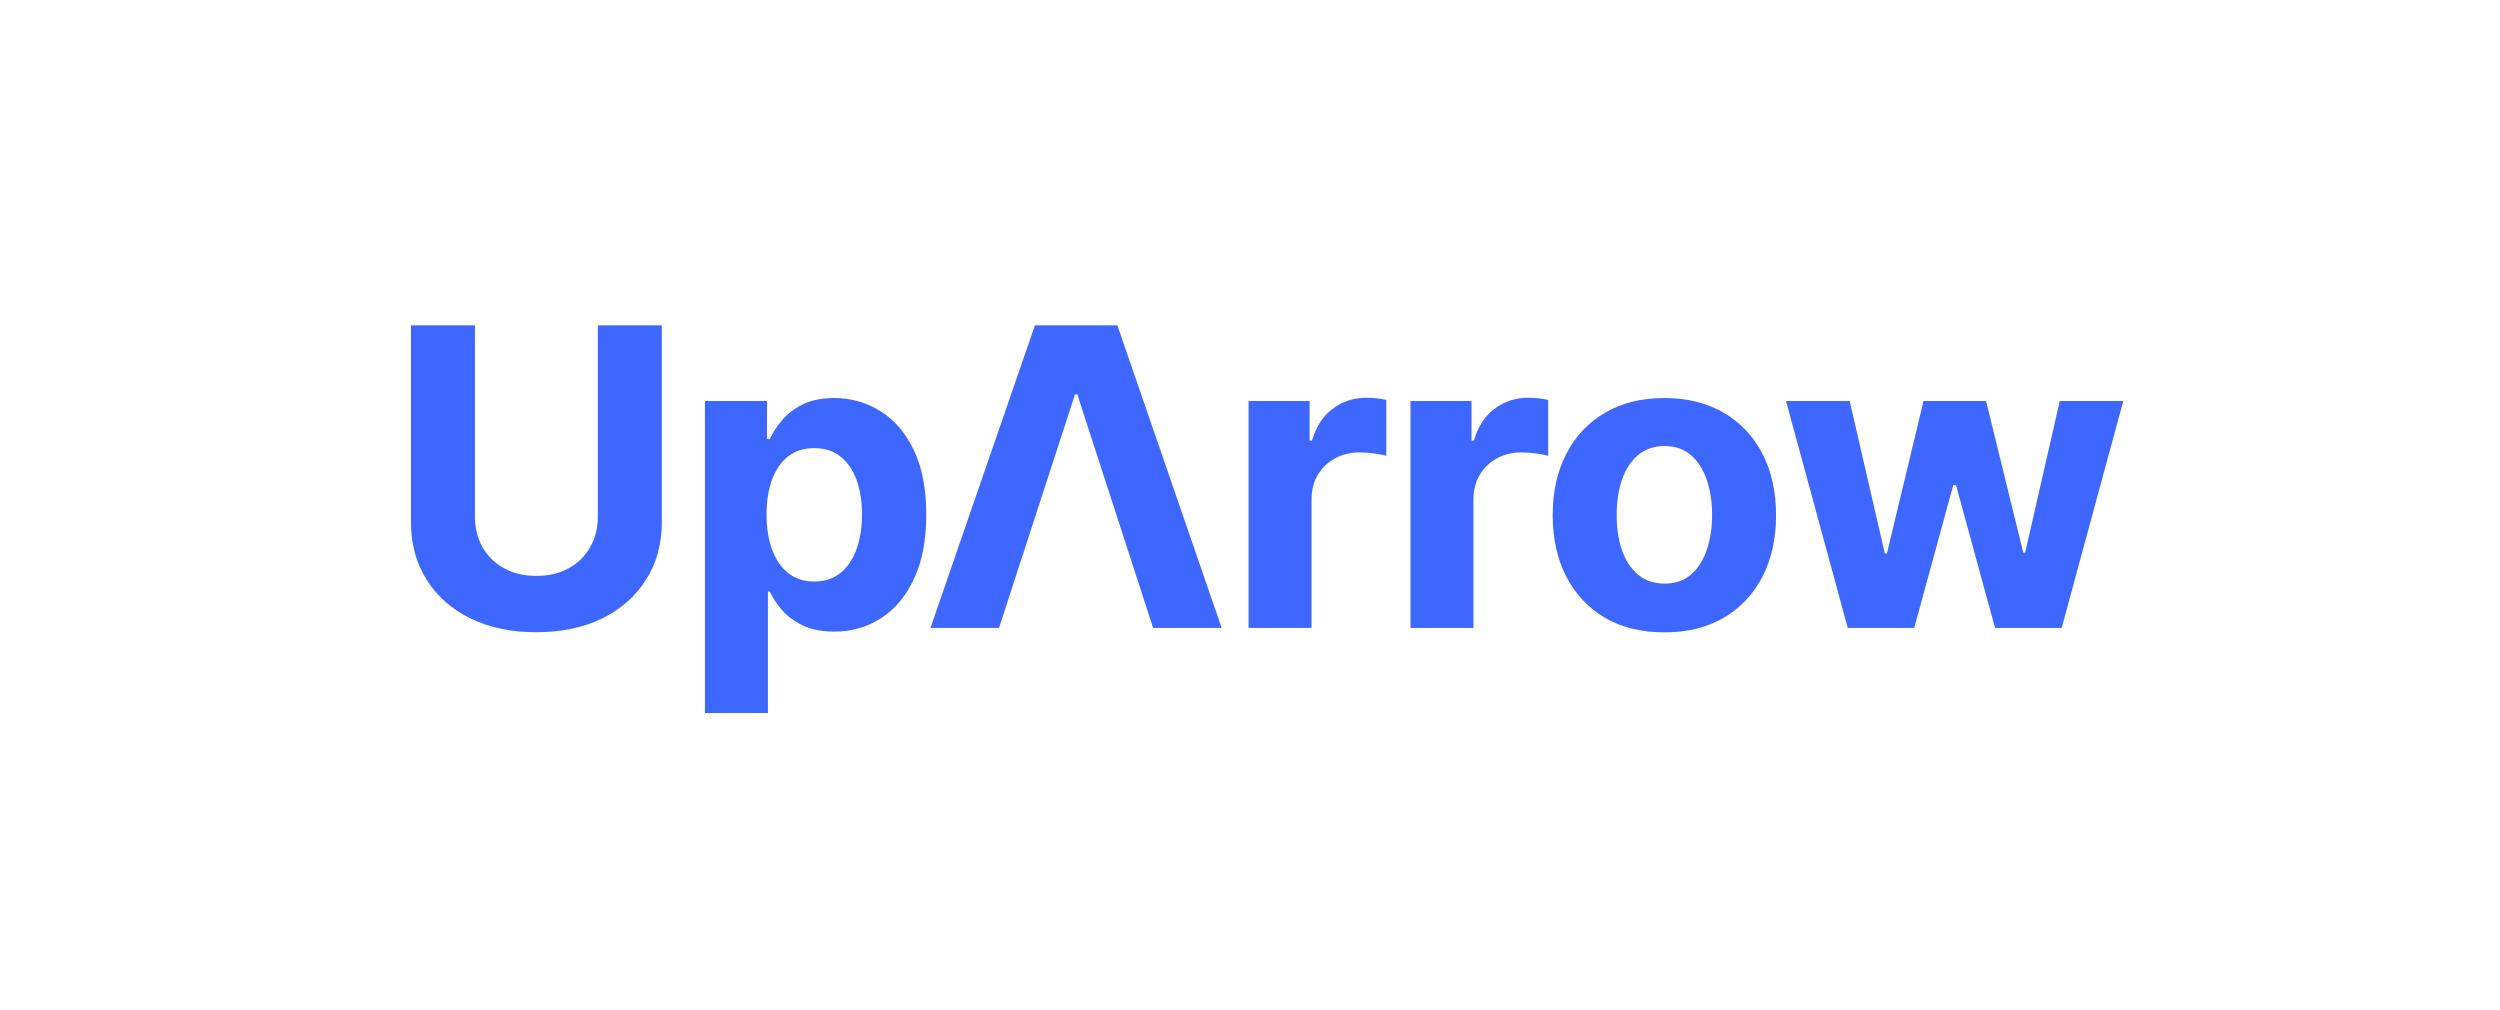 <svg width="146" height="59" viewBox="0 0 146 59" fill="none" xmlns="http://www.w3.org/2000/svg">
<path d="M34.914 19H38.651V30.475C38.651 31.764 38.343 32.891 37.727 33.858C37.117 34.824 36.263 35.578 35.165 36.118C34.066 36.653 32.786 36.921 31.325 36.921C29.858 36.921 28.576 36.653 27.477 36.118C26.378 35.578 25.524 34.824 24.915 33.858C24.305 32.891 24 31.764 24 30.475V19H27.736V30.156C27.736 30.829 27.883 31.427 28.176 31.951C28.475 32.474 28.895 32.886 29.436 33.185C29.976 33.484 30.606 33.633 31.325 33.633C32.05 33.633 32.68 33.484 33.215 33.185C33.755 32.886 34.172 32.474 34.466 31.951C34.765 31.427 34.914 30.829 34.914 30.156V19Z" fill="#3D67FF"/>
<path d="M41.169 41.64V23.418H44.793V25.644H44.957C45.118 25.287 45.351 24.925 45.656 24.556C45.967 24.183 46.369 23.872 46.864 23.625C47.364 23.372 47.985 23.245 48.727 23.245C49.694 23.245 50.585 23.498 51.402 24.004C52.219 24.505 52.872 25.261 53.361 26.273C53.85 27.28 54.094 28.543 54.094 30.061C54.094 31.54 53.855 32.788 53.378 33.806C52.906 34.818 52.262 35.586 51.445 36.109C50.634 36.627 49.725 36.886 48.719 36.886C48.006 36.886 47.399 36.768 46.898 36.532C46.404 36.297 45.998 36 45.682 35.644C45.365 35.281 45.124 34.916 44.957 34.548H44.845V41.64H41.169ZM44.767 30.044C44.767 30.832 44.876 31.519 45.095 32.106C45.314 32.693 45.63 33.15 46.044 33.478C46.458 33.8 46.962 33.961 47.554 33.961C48.152 33.961 48.658 33.797 49.073 33.469C49.487 33.136 49.8 32.675 50.013 32.089C50.232 31.496 50.341 30.815 50.341 30.044C50.341 29.279 50.234 28.606 50.022 28.025C49.809 27.444 49.495 26.99 49.081 26.662C48.667 26.334 48.158 26.17 47.554 26.17C46.956 26.17 46.45 26.328 46.035 26.645C45.627 26.961 45.314 27.41 45.095 27.991C44.876 28.571 44.767 29.256 44.767 30.044Z" fill="#3D67FF"/>
<path d="M58.343 36.67H54.339L60.439 19H65.254L71.345 36.67H67.342L62.916 23.038H62.778L58.343 36.67Z" fill="#3D67FF"/>
<path d="M72.917 36.67V23.418H76.481V25.73H76.619C76.86 24.907 77.266 24.286 77.835 23.866C78.405 23.441 79.06 23.228 79.802 23.228C79.986 23.228 80.185 23.239 80.398 23.262C80.611 23.285 80.797 23.317 80.959 23.357V26.619C80.786 26.567 80.547 26.521 80.242 26.481C79.938 26.44 79.659 26.42 79.406 26.42C78.865 26.42 78.382 26.538 77.956 26.774C77.536 27.004 77.203 27.326 76.955 27.74C76.713 28.154 76.593 28.632 76.593 29.172V36.67H72.917Z" fill="#3D67FF"/>
<path d="M82.373 36.67V23.418H85.936V25.73H86.074C86.316 24.907 86.722 24.286 87.291 23.866C87.86 23.441 88.516 23.228 89.258 23.228C89.442 23.228 89.641 23.239 89.853 23.262C90.066 23.285 90.253 23.317 90.414 23.357V26.619C90.242 26.567 90.003 26.521 89.698 26.481C89.393 26.44 89.114 26.42 88.861 26.42C88.321 26.42 87.837 26.538 87.412 26.774C86.992 27.004 86.658 27.326 86.411 27.74C86.169 28.154 86.049 28.632 86.049 29.172V36.67H82.373Z" fill="#3D67FF"/>
<path d="M97.2 36.929C95.859 36.929 94.7 36.645 93.723 36.075C92.751 35.5 92 34.7 91.471 33.676C90.941 32.647 90.677 31.453 90.677 30.096C90.677 28.727 90.941 27.53 91.471 26.506C92 25.477 92.751 24.677 93.723 24.108C94.7 23.533 95.859 23.245 97.2 23.245C98.54 23.245 99.696 23.533 100.668 24.108C101.646 24.677 102.4 25.477 102.929 26.506C103.458 27.53 103.722 28.727 103.722 30.096C103.722 31.453 103.458 32.647 102.929 33.676C102.4 34.7 101.646 35.5 100.668 36.075C99.696 36.645 98.54 36.929 97.2 36.929ZM97.217 34.082C97.827 34.082 98.336 33.909 98.744 33.564C99.153 33.213 99.46 32.736 99.667 32.132C99.88 31.528 99.987 30.841 99.987 30.07C99.987 29.299 99.88 28.612 99.667 28.008C99.46 27.404 99.153 26.926 98.744 26.576C98.336 26.225 97.827 26.049 97.217 26.049C96.602 26.049 96.084 26.225 95.664 26.576C95.25 26.926 94.936 27.404 94.723 28.008C94.516 28.612 94.413 29.299 94.413 30.07C94.413 30.841 94.516 31.528 94.723 32.132C94.936 32.736 95.25 33.213 95.664 33.564C96.084 33.909 96.602 34.082 97.217 34.082Z" fill="#3D67FF"/>
<path d="M107.909 36.67L104.302 23.418H108.021L110.074 32.322H110.195L112.335 23.418H115.985L118.159 32.27H118.271L120.29 23.418H124L120.402 36.67H116.511L114.233 28.336H114.069L111.791 36.67H107.909Z" fill="#3D67FF"/>
</svg>
